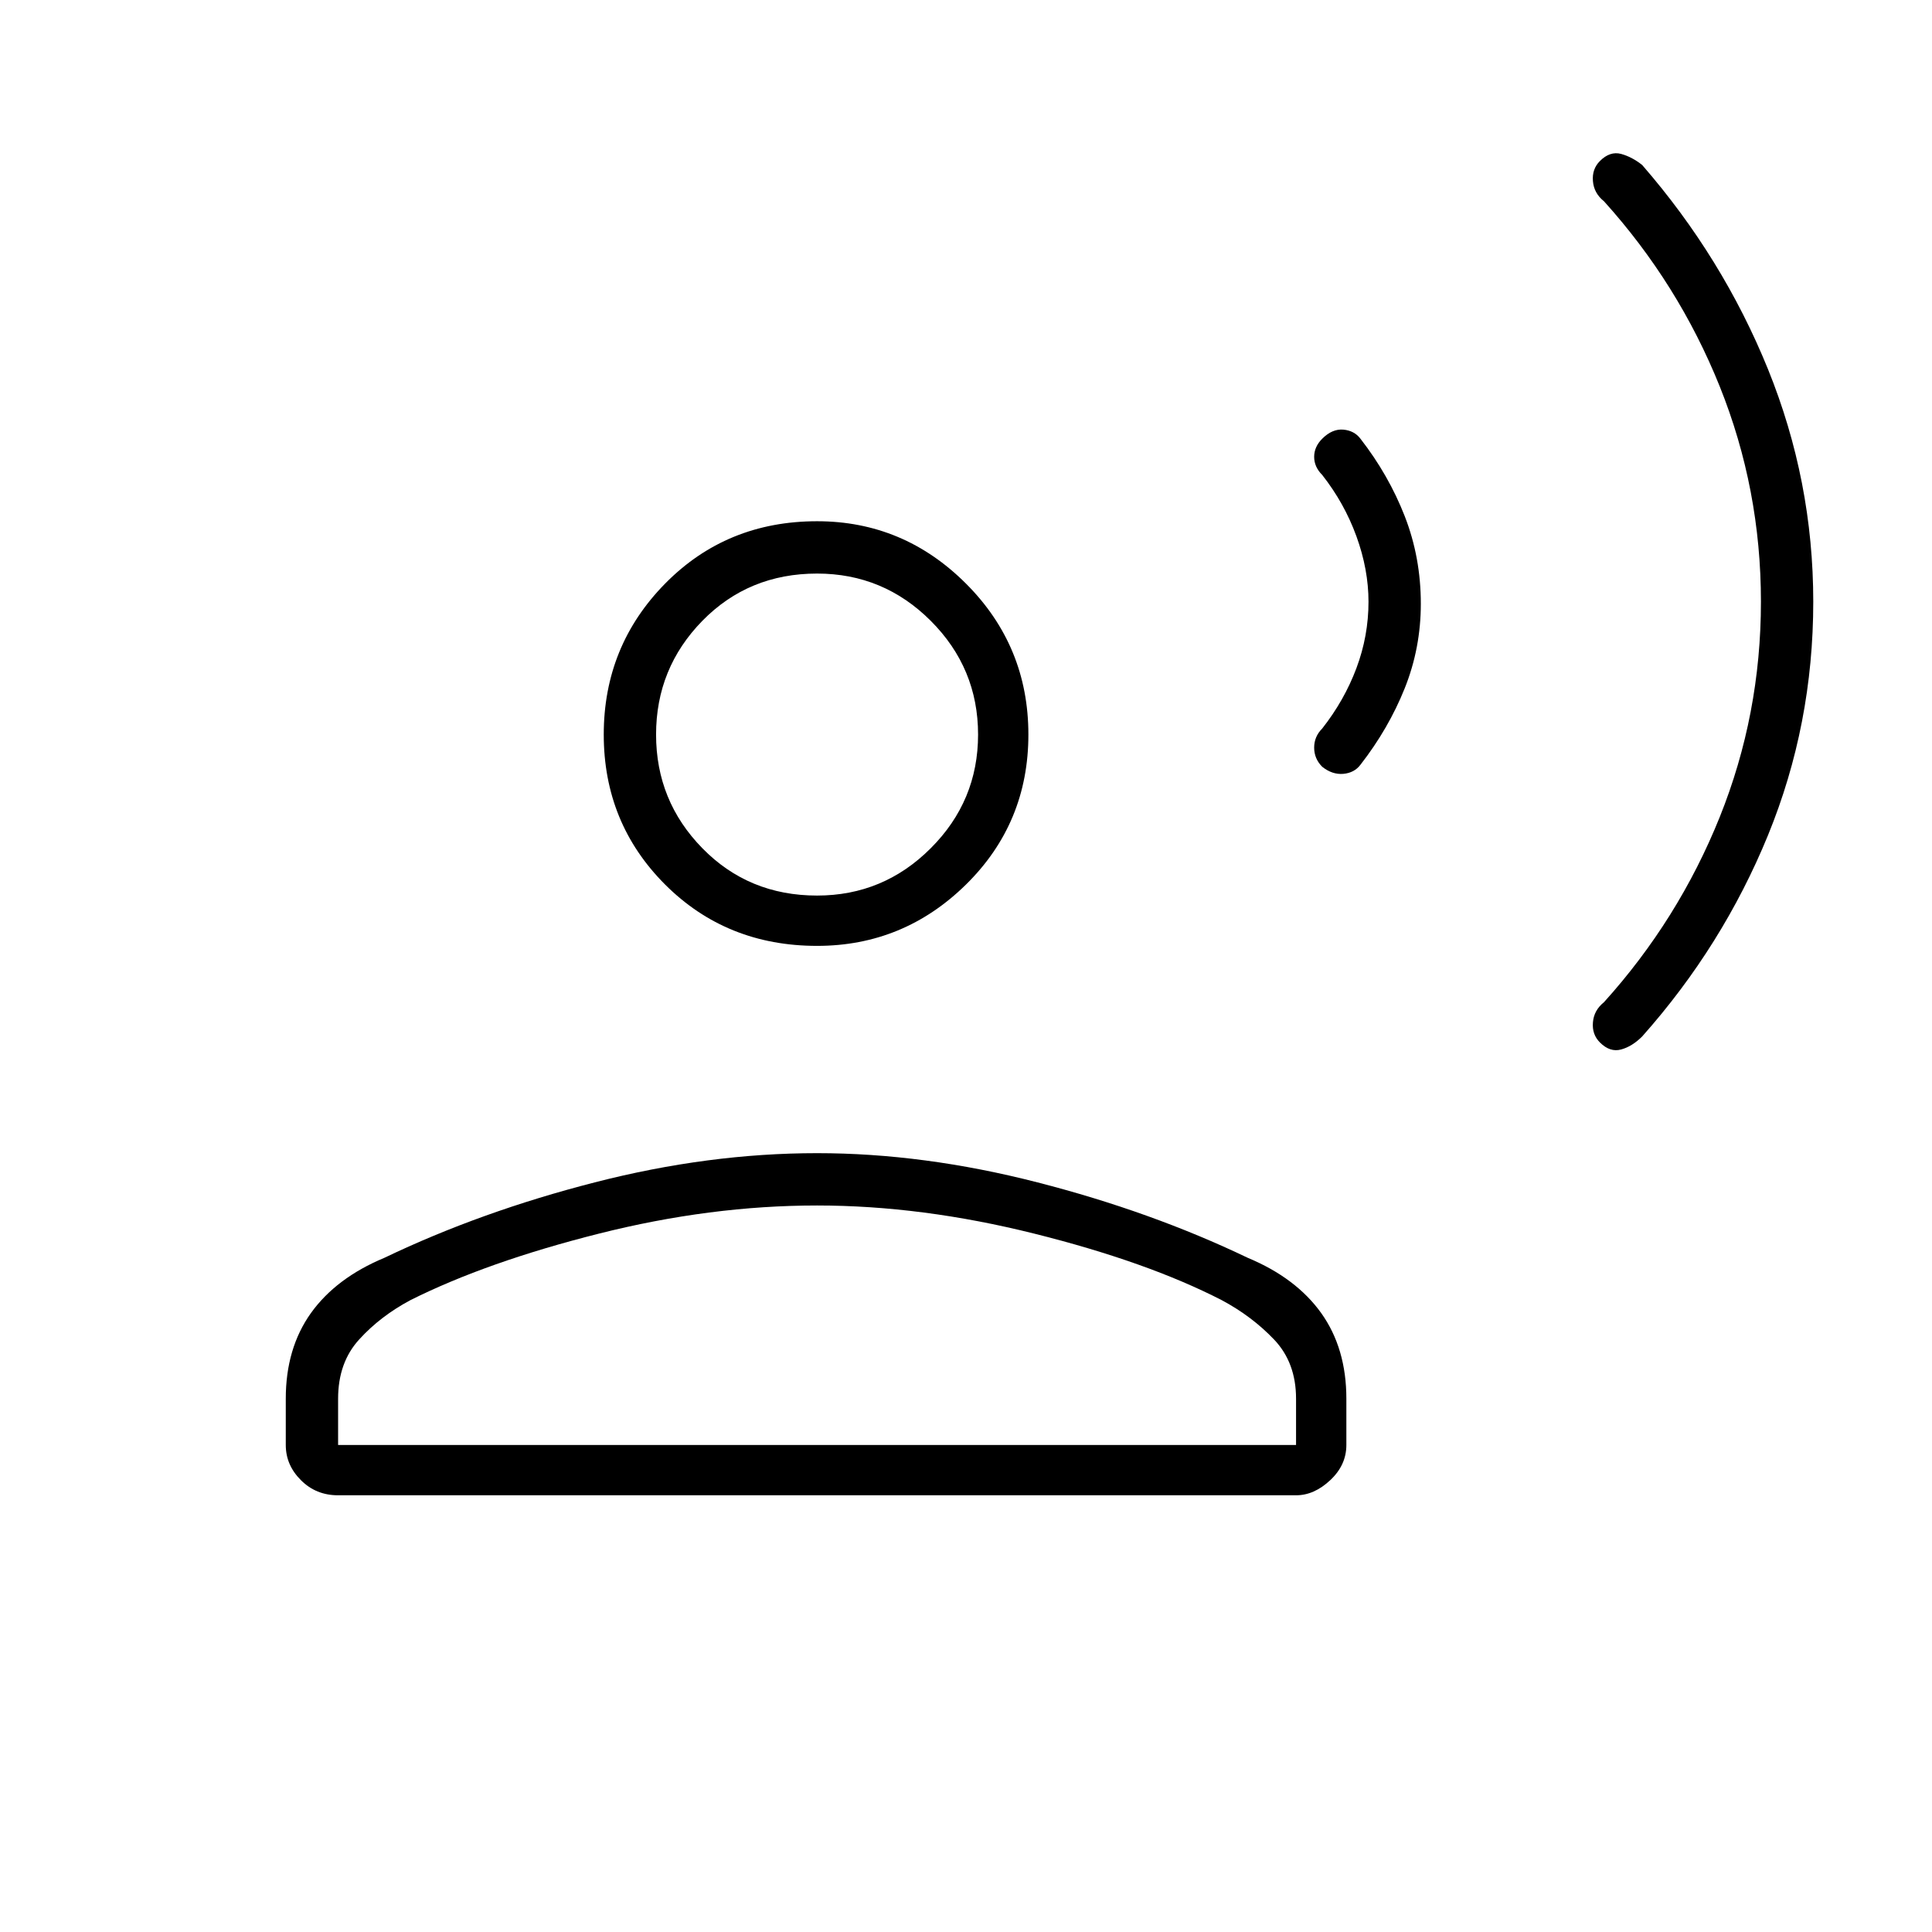 <svg xmlns="http://www.w3.org/2000/svg" height="24" width="24"><path d="M22.525 7.475Q22.525 9 21.963 10.375Q21.4 11.75 20.4 12.875Q20.275 13 20.138 13.037Q20 13.075 19.875 12.95Q19.775 12.85 19.788 12.7Q19.8 12.55 19.925 12.45Q20.85 11.425 21.363 10.15Q21.875 8.875 21.875 7.475Q21.875 6.075 21.363 4.8Q20.85 3.525 19.925 2.5Q19.8 2.4 19.788 2.25Q19.775 2.1 19.875 2Q20 1.875 20.138 1.912Q20.275 1.95 20.4 2.05Q21.4 3.2 21.963 4.587Q22.525 5.975 22.525 7.475ZM17.65 7.5Q17.65 8.05 17.45 8.55Q17.25 9.05 16.9 9.5Q16.825 9.6 16.688 9.613Q16.55 9.625 16.425 9.525Q16.325 9.425 16.325 9.287Q16.325 9.15 16.425 9.05Q16.7 8.7 16.85 8.3Q17 7.9 17 7.475Q17 7.075 16.85 6.662Q16.7 6.25 16.425 5.9Q16.325 5.8 16.325 5.675Q16.325 5.55 16.425 5.45Q16.55 5.325 16.688 5.337Q16.825 5.35 16.9 5.45Q17.25 5.9 17.45 6.412Q17.65 6.925 17.65 7.5ZM10.15 11.75Q9.025 11.75 8.262 10.988Q7.5 10.225 7.5 9.125Q7.5 8.025 8.262 7.25Q9.025 6.475 10.15 6.475Q11.225 6.475 12 7.25Q12.775 8.025 12.775 9.125Q12.775 10.225 12 10.988Q11.225 11.75 10.15 11.75ZM4.2 18.575Q3.925 18.575 3.738 18.387Q3.55 18.2 3.55 17.95V17.375Q3.55 16.75 3.862 16.312Q4.175 15.875 4.775 15.625Q5.975 15.05 7.388 14.688Q8.8 14.325 10.15 14.325Q11.475 14.325 12.888 14.688Q14.3 15.05 15.5 15.625Q16.1 15.875 16.413 16.312Q16.725 16.75 16.725 17.375V17.95Q16.725 18.2 16.525 18.387Q16.325 18.575 16.1 18.575ZM4.2 17.95H16.1V17.375Q16.1 16.925 15.825 16.638Q15.55 16.35 15.175 16.15Q14.25 15.675 12.85 15.325Q11.45 14.975 10.15 14.975Q8.825 14.975 7.438 15.325Q6.05 15.675 5.1 16.15Q4.725 16.35 4.463 16.638Q4.2 16.925 4.2 17.375ZM10.15 11.125Q10.975 11.125 11.562 10.537Q12.15 9.95 12.15 9.125Q12.15 8.3 11.562 7.712Q10.975 7.125 10.15 7.125Q9.3 7.125 8.725 7.712Q8.15 8.3 8.15 9.125Q8.15 9.95 8.725 10.537Q9.3 11.125 10.15 11.125ZM10.15 9.125Q10.15 9.125 10.15 9.125Q10.15 9.125 10.15 9.125Q10.15 9.125 10.15 9.125Q10.15 9.125 10.15 9.125Q10.15 9.125 10.15 9.125Q10.15 9.125 10.15 9.125Q10.15 9.125 10.15 9.125Q10.15 9.125 10.15 9.125ZM10.15 17.95Q10.15 17.95 10.15 17.95Q10.15 17.95 10.15 17.95Q10.15 17.95 10.15 17.95Q10.15 17.95 10.15 17.95Q10.15 17.95 10.15 17.95Q10.15 17.95 10.15 17.95Q10.15 17.95 10.15 17.95Q10.15 17.95 10.15 17.95Z"/></svg>